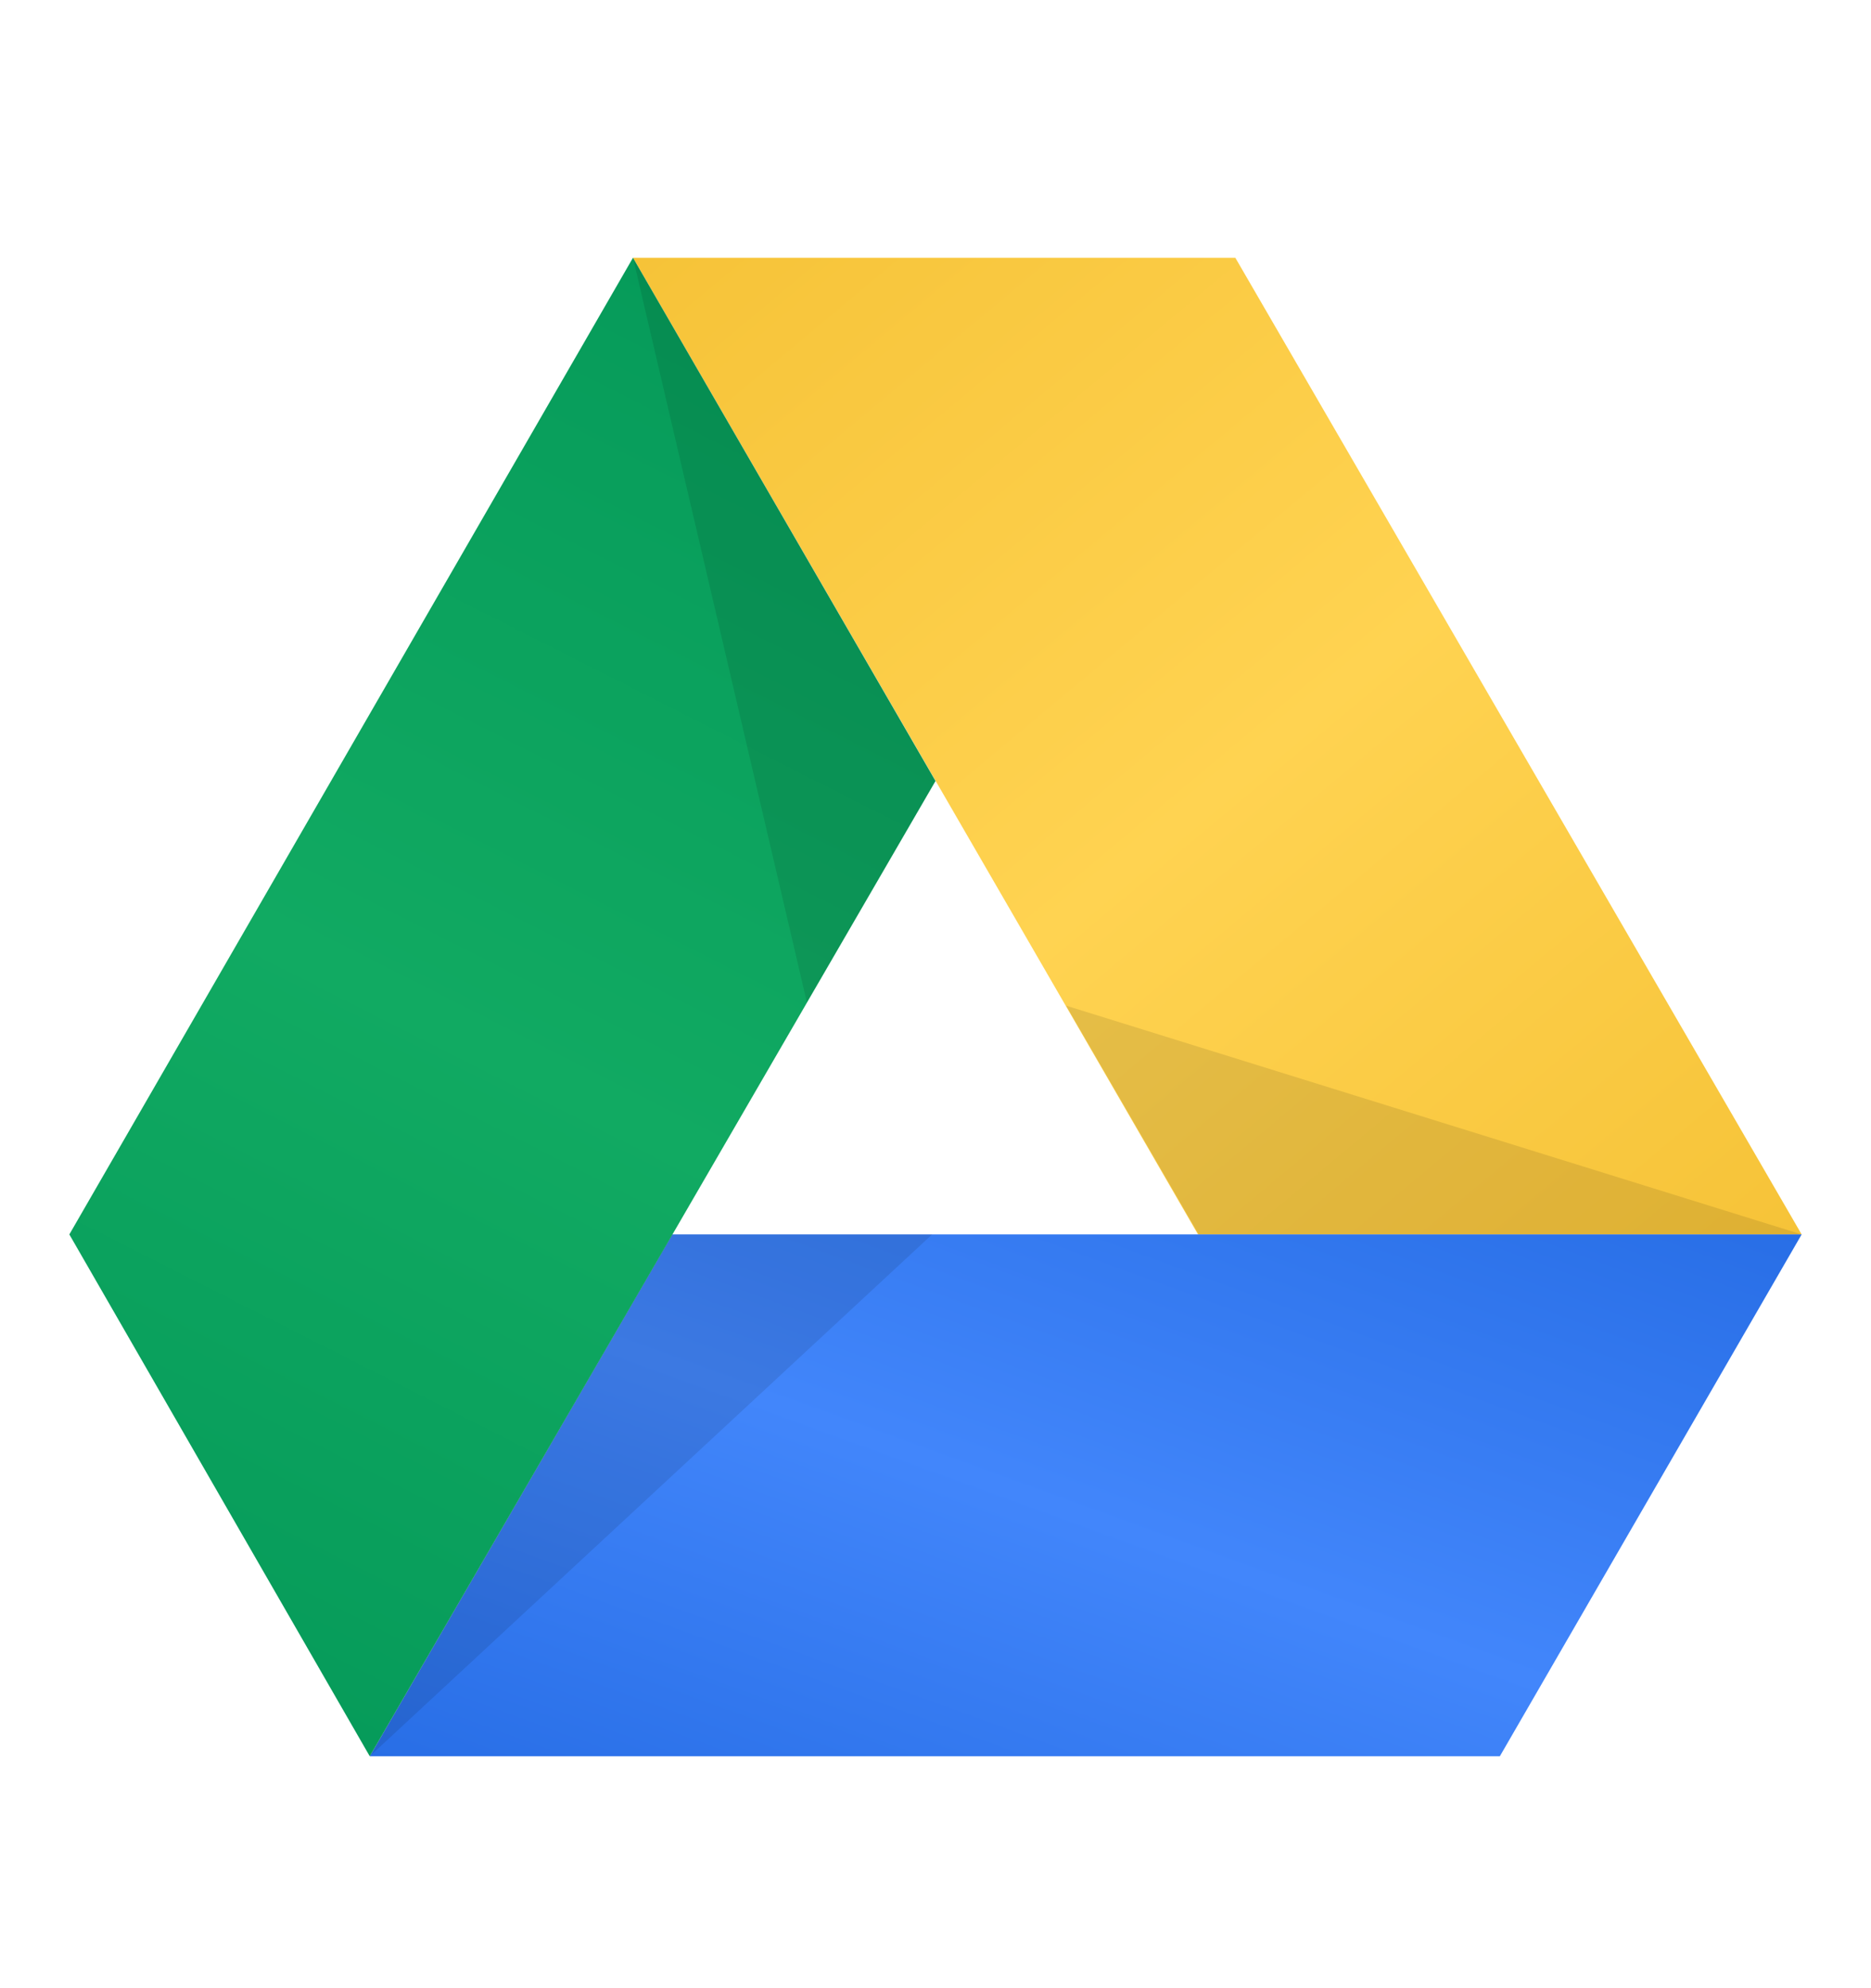 <svg width="16" height="17" viewBox="0 0 16 17" fill="none" xmlns="http://www.w3.org/2000/svg">
<g clip-path="url(#clip0_302_903)">
<path d="M5.413 2.204H10.564L15.407 10.555H10.245L5.413 2.204Z" fill="url(#paint0_linear_302_903)"/>
<path d="M15.407 10.555L12.826 15.017H3.162L5.749 10.555H15.407Z" fill="url(#paint1_linear_302_903)"/>
<path d="M3.162 15.017L0.593 10.555L5.413 2.204L8 6.678L3.162 15.017Z" fill="url(#paint2_linear_302_903)"/>
<path opacity="0.1" d="M3.162 15.017L7.971 10.555H5.749L3.162 15.017ZM15.407 10.555H10.251L9.117 8.599L15.407 10.555ZM5.413 2.204L6.9 8.57L8 6.678L5.413 2.204Z" fill="black"/>
</g>
<defs>
<linearGradient id="paint0_linear_302_903" x1="5.413" y1="2.204" x2="13.631" y2="12.04" gradientUnits="userSpaceOnUse">
<stop stop-color="#F6C338"/>
<stop offset="0.523" stop-color="#FFD351"/>
<stop offset="1" stop-color="#F6C338"/>
</linearGradient>
<linearGradient id="paint1_linear_302_903" x1="15.407" y1="10.555" x2="12.537" y2="18.433" gradientUnits="userSpaceOnUse">
<stop stop-color="#286EE6"/>
<stop offset="0.521" stop-color="#4286FB"/>
<stop offset="1" stop-color="#286EE6"/>
</linearGradient>
<linearGradient id="paint2_linear_302_903" x1="5.429" y1="2.204" x2="-0.18" y2="13.274" gradientUnits="userSpaceOnUse">
<stop stop-color="#069B5A"/>
<stop offset="0.531" stop-color="#11AA62"/>
<stop offset="1" stop-color="#069B5A"/>
</linearGradient>
<clipPath id="clip0_302_903">
<rect width="14.815" height="12.847" fill="white" transform="translate(0.593 2.187)"/>
</clipPath>
</defs>
</svg>
